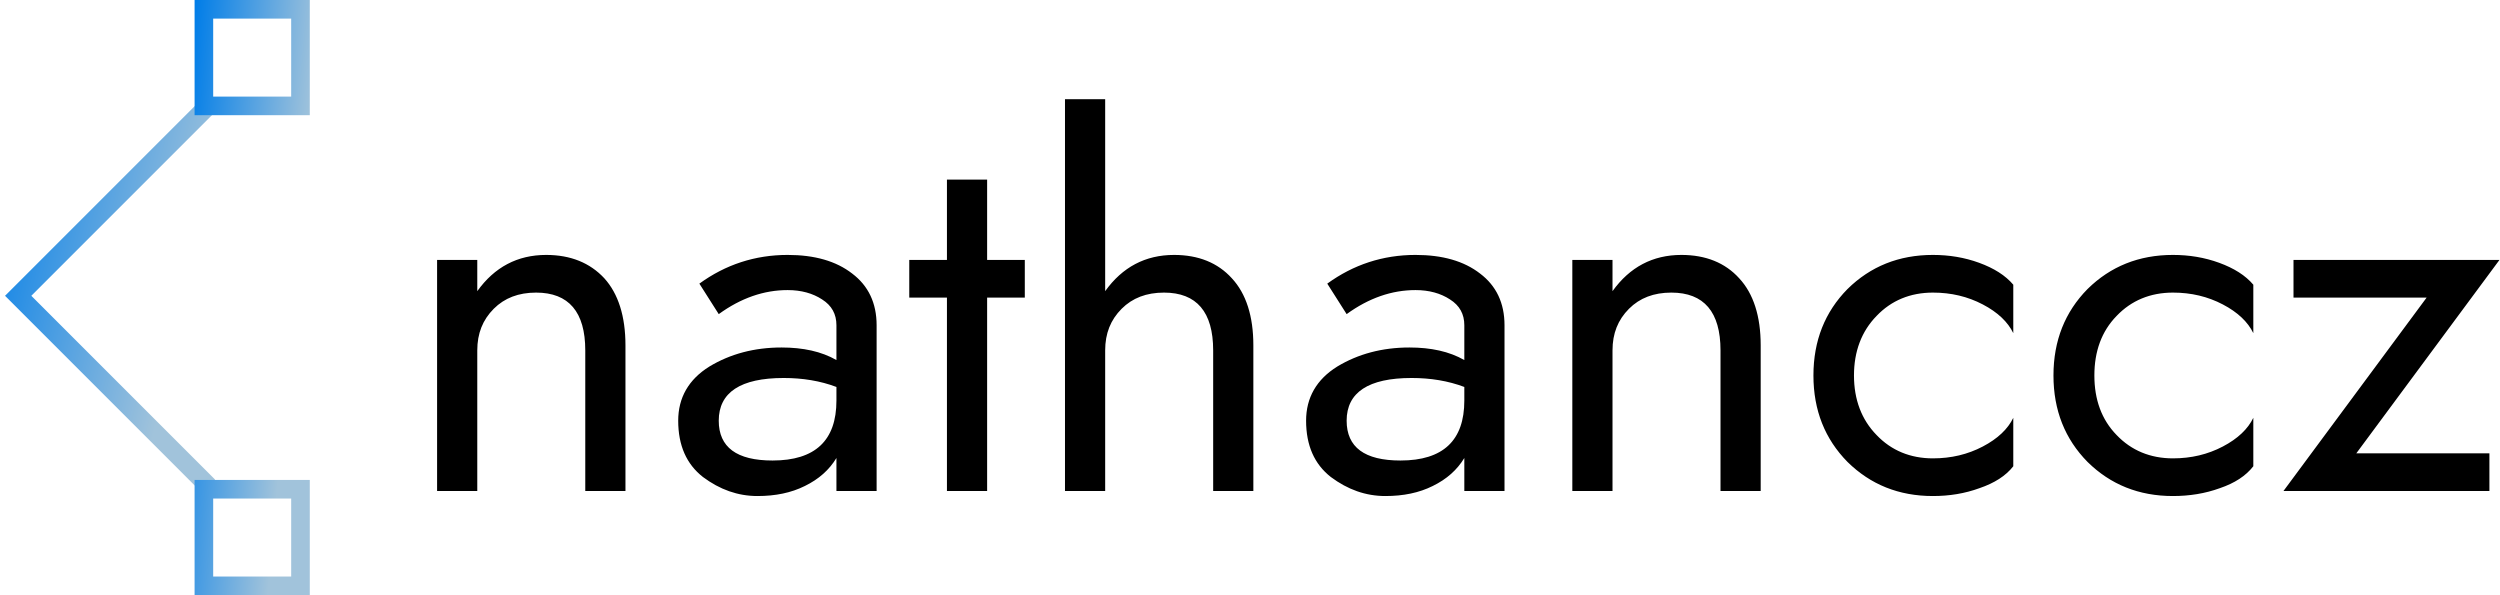 <svg data-v-423bf9ae="" xmlns="http://www.w3.org/2000/svg" viewBox="0 0 378 90" class="iconLeft"><!----><!----><!----><g data-v-423bf9ae="" id="71b4bf3c-2604-494a-9559-65d56ae234ec" fill="#000000" transform="matrix(5.425,0,0,5.425,60.392,5.886)"><path d="M2.17 8.68C2.17 8.21 2.32 7.83 2.63 7.52C2.93 7.22 3.32 7.07 3.81 7.07C4.72 7.07 5.18 7.61 5.18 8.68L5.18 12.60L6.30 12.60L6.30 8.54C6.30 7.73 6.10 7.10 5.71 6.67C5.31 6.24 4.77 6.02 4.09 6.02C3.29 6.02 2.65 6.36 2.17 7.03L2.17 6.16L1.05 6.16L1.05 12.60L2.17 12.60ZM8.90 7.67C9.52 7.22 10.16 7.00 10.82 7.00C11.20 7.00 11.52 7.09 11.78 7.26C12.05 7.43 12.18 7.67 12.18 7.98L12.18 8.95C11.76 8.71 11.25 8.60 10.65 8.60C9.89 8.60 9.22 8.78 8.64 9.13C8.06 9.49 7.77 10.00 7.77 10.64C7.77 11.33 8.00 11.85 8.46 12.21C8.93 12.56 9.43 12.74 9.98 12.74C10.48 12.74 10.92 12.65 11.30 12.46C11.69 12.27 11.98 12.01 12.18 11.68L12.18 12.60L13.30 12.60L13.30 7.98C13.30 7.36 13.07 6.88 12.62 6.54C12.17 6.19 11.57 6.02 10.82 6.02C9.91 6.02 9.09 6.29 8.36 6.82ZM8.90 10.64C8.90 9.85 9.51 9.45 10.71 9.45C11.24 9.45 11.73 9.53 12.18 9.70L12.18 10.08C12.18 11.19 11.59 11.75 10.40 11.75C9.40 11.75 8.90 11.38 8.90 10.64ZM15.26 3.92L15.26 6.16L14.21 6.16L14.21 7.21L15.26 7.21L15.26 12.60L16.38 12.60L16.38 7.21L17.43 7.21L17.43 6.16L16.38 6.16L16.38 3.92ZM19.67 8.68C19.67 8.21 19.82 7.83 20.13 7.52C20.43 7.22 20.82 7.07 21.31 7.07C22.22 7.07 22.68 7.61 22.68 8.68L22.68 12.60L23.80 12.60L23.80 8.54C23.80 7.73 23.60 7.10 23.20 6.67C22.81 6.24 22.27 6.02 21.59 6.02C20.79 6.02 20.15 6.36 19.67 7.03L19.67 1.68L18.55 1.68L18.55 12.60L19.67 12.60ZM26.40 7.67C27.02 7.22 27.66 7.00 28.32 7.00C28.70 7.00 29.02 7.09 29.28 7.26C29.55 7.43 29.68 7.67 29.68 7.98L29.68 8.95C29.26 8.71 28.75 8.60 28.15 8.60C27.39 8.60 26.72 8.78 26.14 9.13C25.56 9.49 25.27 10.00 25.27 10.64C25.27 11.33 25.50 11.85 25.96 12.21C26.43 12.56 26.93 12.74 27.48 12.74C27.98 12.74 28.42 12.65 28.80 12.46C29.19 12.27 29.48 12.01 29.68 11.68L29.68 12.60L30.80 12.60L30.80 7.98C30.80 7.36 30.57 6.88 30.12 6.54C29.67 6.19 29.07 6.02 28.32 6.02C27.41 6.02 26.59 6.29 25.86 6.82ZM26.40 10.64C26.40 9.85 27.01 9.45 28.21 9.45C28.74 9.45 29.23 9.53 29.68 9.70L29.68 10.08C29.68 11.19 29.09 11.75 27.90 11.75C26.90 11.75 26.40 11.38 26.40 10.64ZM33.81 8.68C33.81 8.21 33.96 7.83 34.27 7.52C34.57 7.22 34.96 7.07 35.45 7.07C36.36 7.07 36.82 7.61 36.82 8.68L36.82 12.60L37.94 12.60L37.94 8.54C37.94 7.73 37.74 7.10 37.34 6.67C36.95 6.24 36.41 6.02 35.73 6.02C34.93 6.02 34.29 6.36 33.81 7.03L33.81 6.16L32.69 6.16L32.69 12.60L33.81 12.60ZM40.54 9.38C40.54 8.71 40.75 8.15 41.17 7.72C41.58 7.29 42.11 7.07 42.74 7.07C43.25 7.07 43.71 7.18 44.13 7.40C44.55 7.62 44.83 7.89 44.98 8.20L44.98 6.85C44.76 6.59 44.44 6.39 44.03 6.24C43.62 6.09 43.19 6.02 42.74 6.02C41.79 6.02 41.00 6.34 40.36 6.97C39.73 7.61 39.41 8.41 39.41 9.38C39.41 10.35 39.73 11.15 40.36 11.79C41.00 12.42 41.79 12.74 42.74 12.74C43.20 12.74 43.63 12.67 44.04 12.52C44.45 12.38 44.77 12.18 44.98 11.91L44.98 10.56C44.83 10.87 44.55 11.14 44.13 11.36C43.71 11.58 43.25 11.69 42.74 11.69C42.11 11.69 41.58 11.47 41.17 11.04C40.75 10.61 40.54 10.05 40.54 9.38ZM47.24 9.38C47.24 8.71 47.44 8.15 47.86 7.72C48.27 7.29 48.80 7.07 49.43 7.07C49.94 7.07 50.40 7.18 50.82 7.40C51.24 7.62 51.52 7.89 51.67 8.20L51.67 6.85C51.45 6.59 51.13 6.39 50.72 6.24C50.31 6.09 49.88 6.02 49.43 6.02C48.48 6.02 47.69 6.34 47.05 6.97C46.42 7.61 46.10 8.41 46.10 9.38C46.10 10.35 46.42 11.15 47.05 11.79C47.69 12.42 48.48 12.74 49.43 12.74C49.89 12.74 50.33 12.67 50.74 12.52C51.15 12.38 51.46 12.18 51.67 11.91L51.67 10.56C51.52 10.87 51.24 11.14 50.82 11.36C50.40 11.58 49.94 11.69 49.43 11.69C48.80 11.69 48.27 11.47 47.86 11.04C47.44 10.61 47.24 10.05 47.24 9.38ZM56.50 7.21L52.51 12.60L58.25 12.60L58.25 11.55L54.54 11.55L58.53 6.16L52.79 6.16L52.79 7.21Z"></path></g><defs data-v-423bf9ae=""><linearGradient data-v-423bf9ae="" gradientTransform="rotate(25)" id="c1038f89-0b95-4d49-afd5-c8823cfc9f32" x1="0%" y1="0%" x2="100%" y2="0%"><stop data-v-423bf9ae="" offset="0%" style="stop-color: rgb(0, 125, 232); stop-opacity: 1;"></stop><stop data-v-423bf9ae="" offset="100%" style="stop-color: rgb(161, 195, 219); stop-opacity: 1;"></stop></linearGradient></defs><g data-v-423bf9ae="" id="f71c1ada-8642-41bb-a720-a12b02c12cd4" transform="matrix(2.812,0,0,2.812,-21.194,0)" stroke="none" fill="url(#c1038f89-0b95-4d49-afd5-c8823cfc9f32)"><path d="M18.396 26.495L7.807 15.905 18.432 5.28l.707.707-9.918 9.918 9.882 9.883z"></path><path d="M23.194 1v4.194H19V1h4.194m1-1H18v6.194h6.194V0zM23.194 26.806V31H19v-4.194h4.194m1-1H18V32h6.194v-6.194z"></path></g><!----></svg>